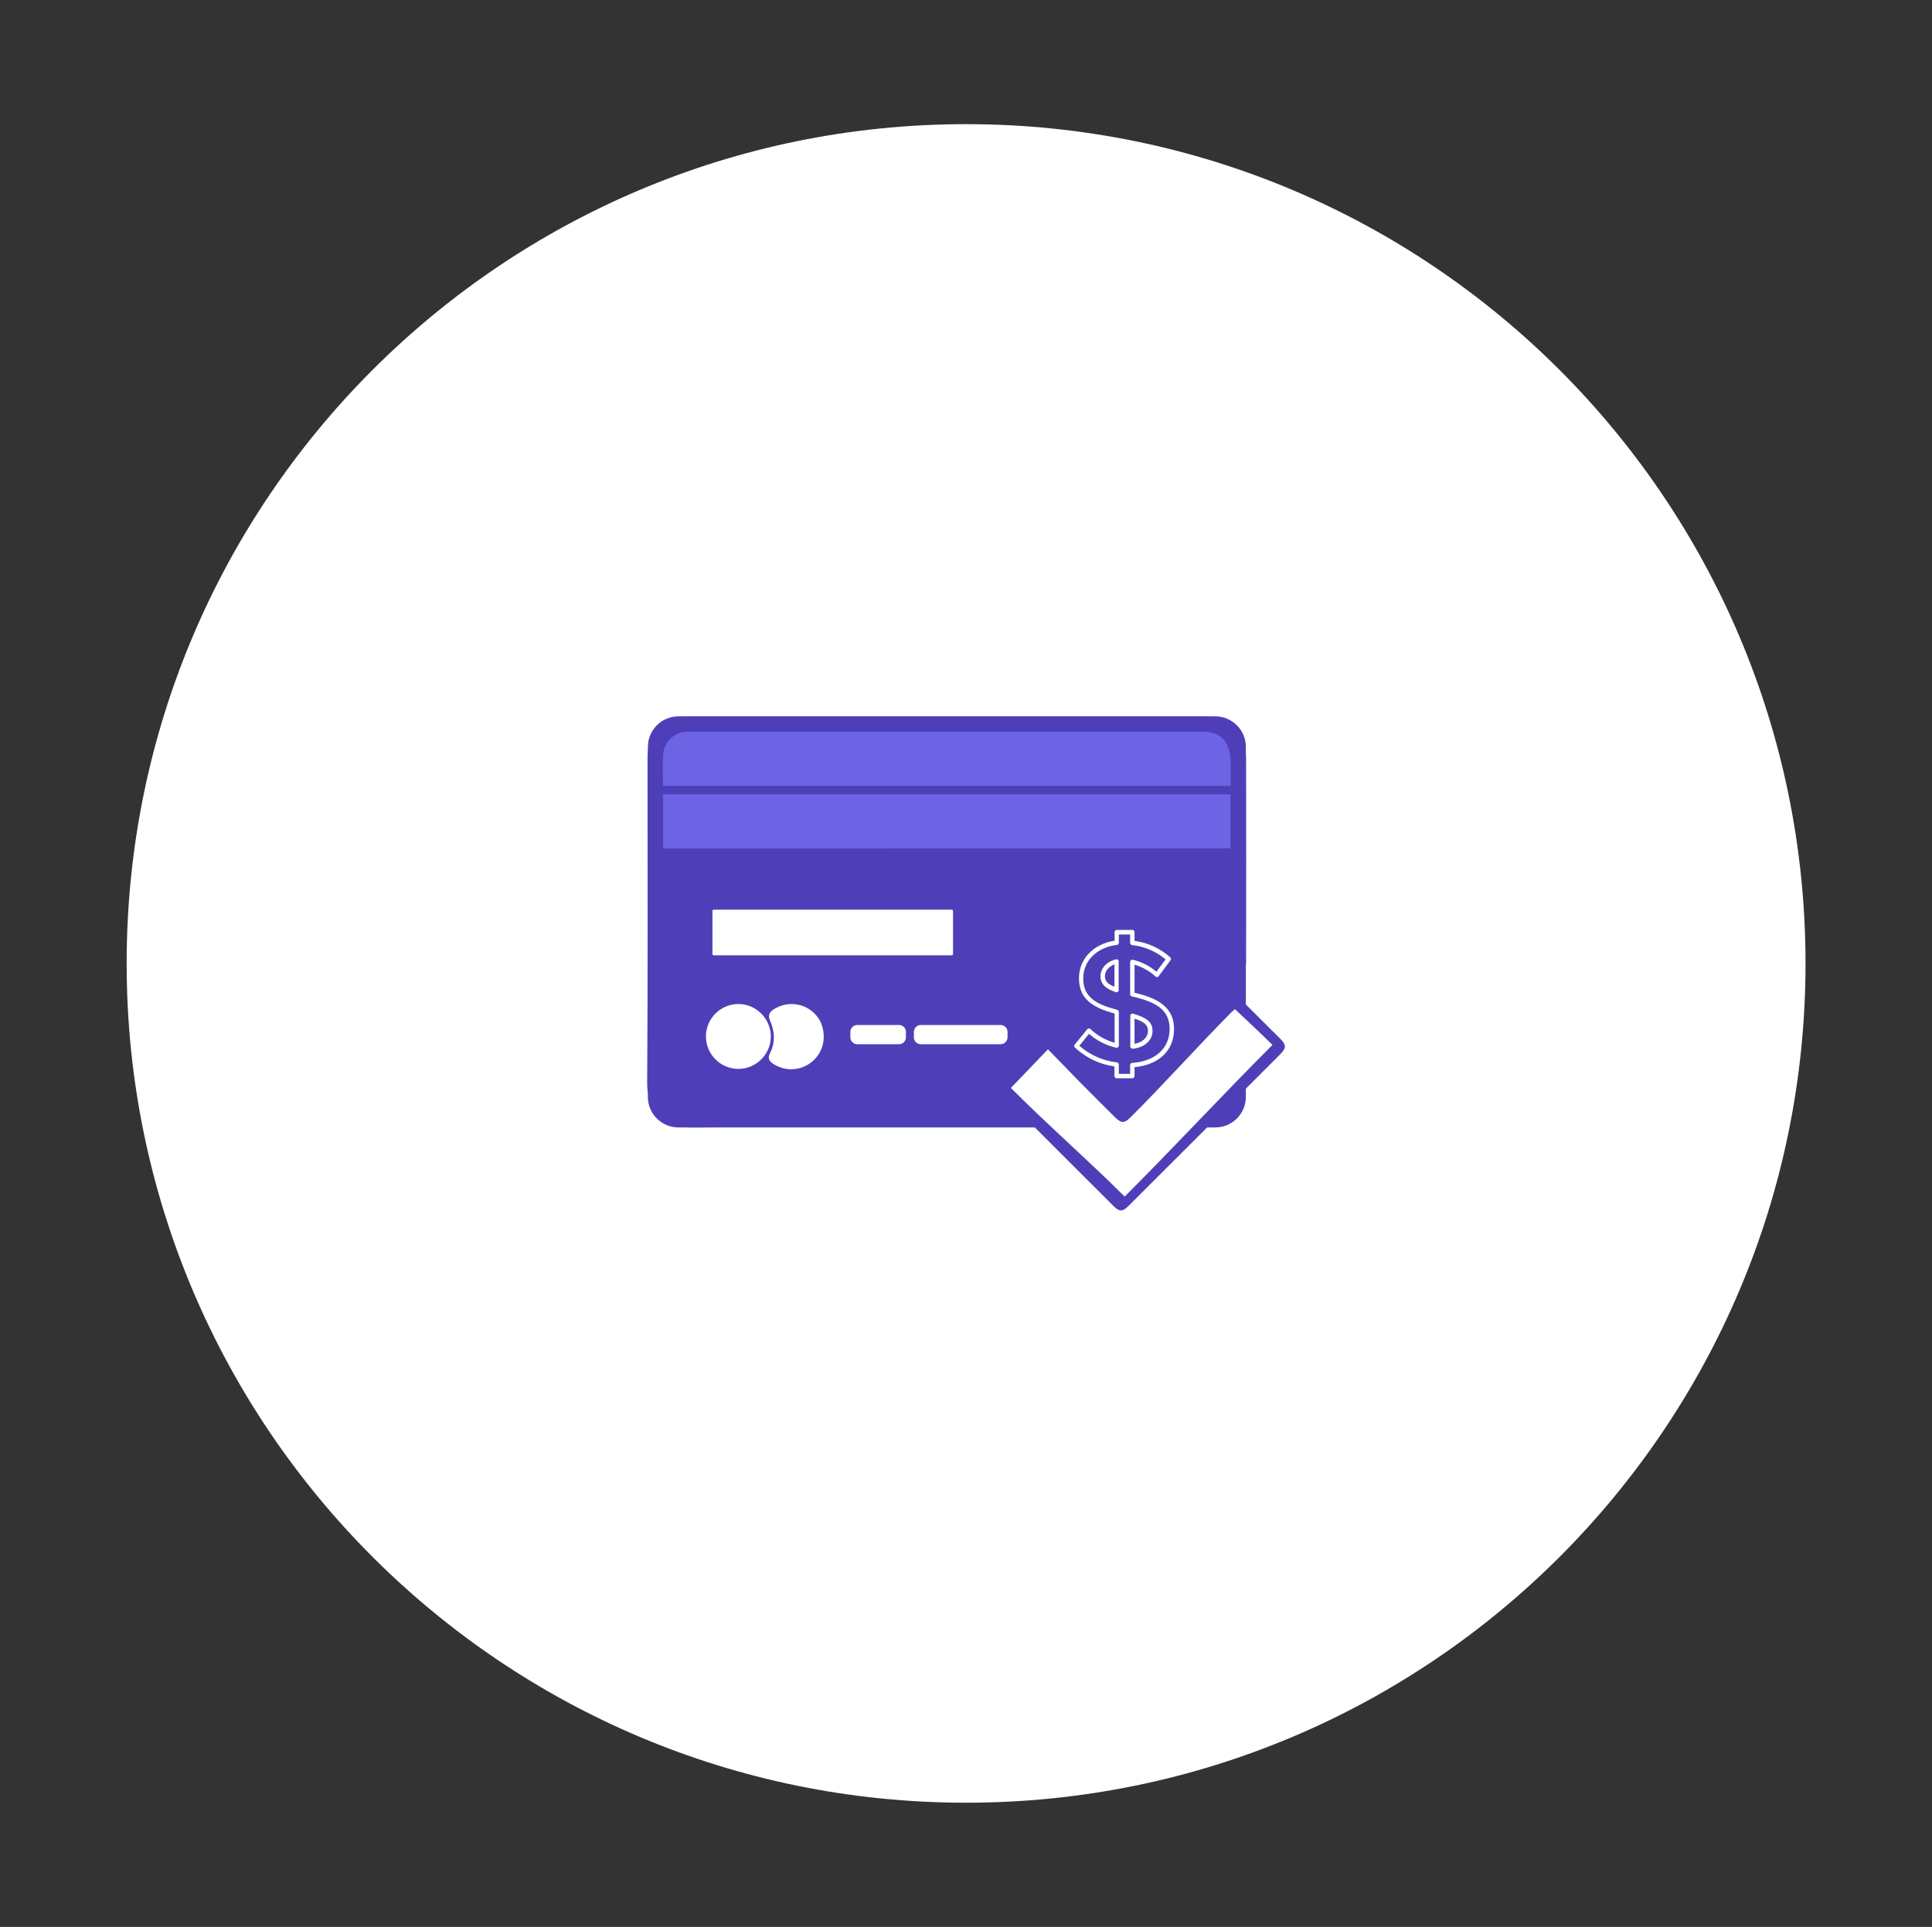 <?xml version="1.0" encoding="utf-8"?>
<!-- Generator: Adobe Illustrator 25.4.1, SVG Export Plug-In . SVG Version: 6.00 Build 0)  -->
<svg version="1.1" id="Layer_1" xmlns="http://www.w3.org/2000/svg" xmlns:xlink="http://www.w3.org/1999/xlink" x="0px" y="0px"
	 viewBox="0 0 1095.3 1092.6" style="enable-background:new 0 0 1095.3 1092.6;" xml:space="preserve">
<rect x="0" y="0" width="1095.3" height="1092.6" fill="#333333" stroke="none"/>
<style type="text/css">
	.st0{fill:#FFFFFF;}
	.st1{fill:#4E3FB8;}
	.st2{fill:#6C63E5;}
</style>
<g>
	<path class="st0" d="M547.7,70.4L547.7,70.4c262.8,0,475.9,213.1,475.9,475.9l0,0c0,262.8-213.1,475.9-475.9,475.9l0,0
		c-262.8,0-475.9-213.1-475.9-475.9l0,0C71.8,283.5,284.8,70.4,547.7,70.4z"/>
	<path class="st1" d="M384.6,406.2H689c9.5,0,17.3,7.7,17.3,17.3V622c0,9.5-7.7,17.3-17.3,17.3H384.6c-9.5,0-17.3-7.7-17.3-17.3
		V423.5C367.3,414,375,406.2,384.6,406.2z"/>
	<path class="st1" d="M697.8,485.9H375.9c-0.1,1.2-0.3,2.5-0.3,3.9c0,41.7,0,83.3,0,125c0,11,5.1,16,16.2,16c53.1,0,106.2,0,159.2,0
		c1.4,0,3.1-0.4,4.1,0.2c1.5,1,3.4,2.7,3.3,4.1c0,1.4-2.1,2.9-3.6,3.9c-0.8,0.5-2.2,0.1-3.3,0.1c-53.3,0-106.7-0.2-160,0.2
		c-15,0.1-24.7-10.9-24.6-24.6c0.4-61.5,0.2-123,0.2-184.5c0-15.1,8.8-23.9,23.8-23.9c97.1,0,194.3,0,291.4,0
		c15.3,0,24.1,8.7,24.1,24c0.1,38,0.1,76,0,114.1c0,0.6,0,1.3,0,1.9c-0.3,2.6-1.7,4.3-4.3,4.3s-4.2-1.8-4.2-4.4
		c-0.1-5.1-0.1-10.3-0.1-15.4c0-13.6,0-27.1,0-40.7C697.8,488.8,697.8,487.5,697.8,485.9z M697.6,450.4H375.9v26.5h321.7V450.4z
		 M697.7,441.6c0-4,0-7.6,0-11.3c0-10.2-5.3-15.5-15.5-15.5c-96,0-191.9,0-287.9,0c-1.9,0-3.8-0.1-5.6,0c-6.3,0.3-12.2,5-12.7,10.8
		c-0.5,5.2-0.1,10.5-0.1,15.9L697.7,441.6z"/>
	<path class="st1" d="M635.7,628.6c14.7-14.7,29.1-29.2,43.5-43.6c5.8-5.8,11.5-11.6,17.3-17.3c3-3,4.9-2.9,8,0.1
		c7.1,7.1,14.2,14.1,21.3,21.2c3.5,3.5,3.5,5.3-0.1,8.9c-28.5,28.6-57.1,57.1-85.6,85.6c-3.8,3.8-5.4,3.8-9.1,0.1
		c-20.9-20.8-41.7-41.7-62.5-62.5c-2.9-2.9-2.9-5,0-8c7.3-7.4,14.6-14.8,22-22.1c2.5-2.5,5-2.3,7.8,0.5
		c11.8,11.8,23.6,23.6,35.4,35.4C634.2,627.4,634.8,627.8,635.7,628.6z"/>
	<path class="st1" d="M433.3,604.3c-6.4,5-13.4,6.9-21,4.5c-8.9-2.8-14.2-9-15.5-18.1c-1.3-9,2.2-16.4,9.8-21.3
		c7.8-5,15.9-5,23.8-0.1c2,1.2,3.3,1.8,5.6,0.3c10-6.8,23.7-4.1,30.4,5.9c5.7,8.5,4.8,19.7-2.1,27.2c-7.4,8.2-19.6,9.4-29.1,2.9
		C434.6,605.2,434.1,604.8,433.3,604.3z M432,588c0.1-7.4-5.8-13.5-13.2-13.6c-7.4-0.1-13.5,5.8-13.6,13.2s5.8,13.5,13.2,13.6
		c0.1,0,0.2,0,0.4,0C426,601,431.8,595.2,432,588z M461.4,587.9c0.1-7.4-5.8-13.4-13.2-13.5c-2.4,0-4.7,0.6-6.7,1.7
		c-2.1,1.1-2.7,2.3-2.3,5c0.7,4.5,0.7,9.1,0,13.6c-0.4,2.6,0.1,3.6,2.1,4.7c6.4,3.7,14.6,1.6,18.3-4.8
		C460.8,592.5,461.4,590.2,461.4,587.9L461.4,587.9z"/>
	<path class="st2" d="M697.6,450.4v30.7H375.9v-30.7H697.6z"/>
	<path class="st2" d="M697.7,445.6H375.9c0-6.3-0.4-12.4,0.1-18.3c0.7-6.7,6.1-11.9,12.7-12.4c1.9-0.1,3.8,0,5.6,0
		c96,0,191.9,0,287.9,0c10.2,0,15.5,6.1,15.5,17.8C697.8,436.8,697.7,441,697.7,445.6z"/>
	<path class="st0" d="M637.6,678.5c-20-20-44.2-41.2-64.5-61.6l21-21.9c6,6.1,12.4,12.8,18.8,19.3c6.3,6.4,12.7,12.7,19,19
		c3.8,3.8,5.5,3.8,9.2,0.1c19.8-19.8,37.3-39.5,57-59.4l2-1.8c0.4,0.4,15.6,14.6,21.3,20.3C692.9,621,666.4,649.7,637.6,678.5z"/>
	<path class="st0" d="M437,588c-0.2,10.1-8.5,18.2-18.7,18.1c-10.1-0.2-18.2-8.5-18.1-18.7c0.2-10.1,8.5-18.2,18.7-18.1
		C429,569.5,437.1,577.9,437,588L437,588z"/>
	<path class="st0" d="M467,587.9c0,10.2-8.3,18.4-18.5,18.4c-3.2,0-6.4-0.9-9.2-2.5c-2.7-1.5-4.5-3.3-2.8-6.5
		c3.3-6.5,2.6-12.9,0-18.7c-1.5-3.4,0.3-5.4,3.2-6.9c8.9-5,20.1-1.9,25.1,7C466.2,581.4,467,584.6,467,587.9z"/>
	<path class="st1" d="M577.2,512.7h49.6c3,0,5.4,2.4,5.4,5.4v21.3c0,3-2.4,5.4-5.4,5.4h-49.6c-3,0-5.4-2.4-5.4-5.4v-21.3
		C571.8,515.1,574.2,512.7,577.2,512.7z"/>
	<path class="st1" d="M405.8,512.7h132.4c3,0,5.4,2.4,5.4,5.4v21.3c0,3-2.4,5.4-5.4,5.4H405.8c-3,0-5.4-2.4-5.4-5.4v-21.3
		C400.4,515.1,402.8,512.7,405.8,512.7z"/>
	<path class="st0" d="M404.7,515.8h134.8c0.5,0,0.8,0.4,0.8,0.8v24.3c0,0.5-0.4,0.8-0.8,0.8H404.7c-0.5,0-0.8-0.4-0.8-0.8v-24.3
		C403.8,516.2,404.2,515.8,404.7,515.8z"/>
	<path class="st0" d="M486,581.2h23.7c2.1,0,3.9,1.7,3.9,3.9v3.1c0,2.1-1.7,3.9-3.9,3.9H486c-2.1,0-3.9-1.7-3.9-3.9v-3.1
		C482.1,582.9,483.9,581.2,486,581.2z"/>
	<path class="st0" d="M522,581.2h45.3c2.1,0,3.9,1.7,3.9,3.9v3.1c0,2.1-1.7,3.9-3.9,3.9H522c-2.1,0-3.9-1.7-3.9-3.9v-3.1
		C518.2,582.9,519.9,581.2,522,581.2z"/>
</g>
<path class="st0" d="M642,611.4H633c-0.7,0-1.2-0.6-1.2-1.2v-5.5c-8.4-1.2-16.2-4.9-22.4-10.7c-0.5-0.4-0.5-1.2-0.1-1.7l7.1-8.7
	c0.4-0.5,1.2-0.6,1.7-0.2c0,0,0,0,0.1,0.1c3.9,3.7,8.6,6.3,13.7,7.8v-16.6c-12.2-3.3-20.2-8.1-20.2-20c0-10.9,8.1-19.4,20.2-21.3
	v-4.9c0-0.7,0.6-1.2,1.2-1.2h8.9c0.7,0,1.2,0.6,1.2,1.2v5c7.5,1,14.5,4.2,20.2,9.3c0.5,0.4,0.6,1.2,0.2,1.7l-6.7,9
	c-0.4,0.6-1.2,0.7-1.7,0.3c0,0-0.1,0-0.1-0.1c-3.4-3.1-7.5-5.4-11.9-6.7v15.9c11.7,2.8,22.4,7.3,22.4,20.6
	c0,12.1-8.5,20.3-22.4,21.6v5.1C643.2,610.8,642.6,611.4,642,611.4L642,611.4z M634.3,608.9h6.4v-5c0-0.7,0.5-1.2,1.2-1.2
	c13.1-0.9,21.2-8.3,21.2-19.3c0-11.3-8.6-15.5-21.4-18.4c-0.6-0.1-1-0.6-1-1.2v-18.4c0-0.7,0.6-1.2,1.2-1.2c0.1,0,0.2,0,0.3,0
	c4.9,1.2,9.6,3.5,13.4,6.8l5.2-7c-5.4-4.5-12-7.4-19-8.1c-0.6-0.1-1.1-0.6-1.1-1.2v-4.8h-6.4v4.7c0,0.6-0.5,1.2-1.1,1.2
	c-11.4,1.4-19.1,9-19.1,19c0,10.7,7.4,14.7,19.3,17.8c0.5,0.1,0.9,0.6,0.9,1.2v19.1c0,0.7-0.6,1.2-1.2,1.2c-0.1,0-0.2,0-0.3,0
	c-5.7-1.3-11-4-15.4-7.9l-5.5,6.8c6,5.2,13.4,8.5,21.3,9.4c0.6,0.1,1.1,0.6,1.1,1.2L634.3,608.9z M642,594.6c-0.7,0-1.2-0.6-1.2-1.2
	v-17.5c0-0.7,0.6-1.2,1.2-1.2c0.1,0,0.2,0,0.4,0.1c7,2.1,11,4.3,11,9.8c0,5.3-4.4,9.3-11.2,10.1C642,594.6,642,594.6,642,594.6z
	 M643.2,577.6v14.3c4.7-0.9,7.6-3.7,7.6-7.4C650.8,581.3,648.9,579.5,643.2,577.6z M633,562.7c-0.1,0-0.3,0-0.4-0.1
	c-4.5-1.6-8.7-3.8-8.7-9c0-4.5,3.5-8.4,8.8-9.6c0.7-0.2,1.3,0.2,1.5,0.9c0,0.1,0,0.2,0,0.3v16.3C634.3,562.1,633.7,562.6,633,562.7
	L633,562.7z M631.8,546.8c-3.3,1.3-5.4,3.9-5.4,6.7c0,2.7,1.4,4.4,5.4,6V546.8z"/>
</svg>
